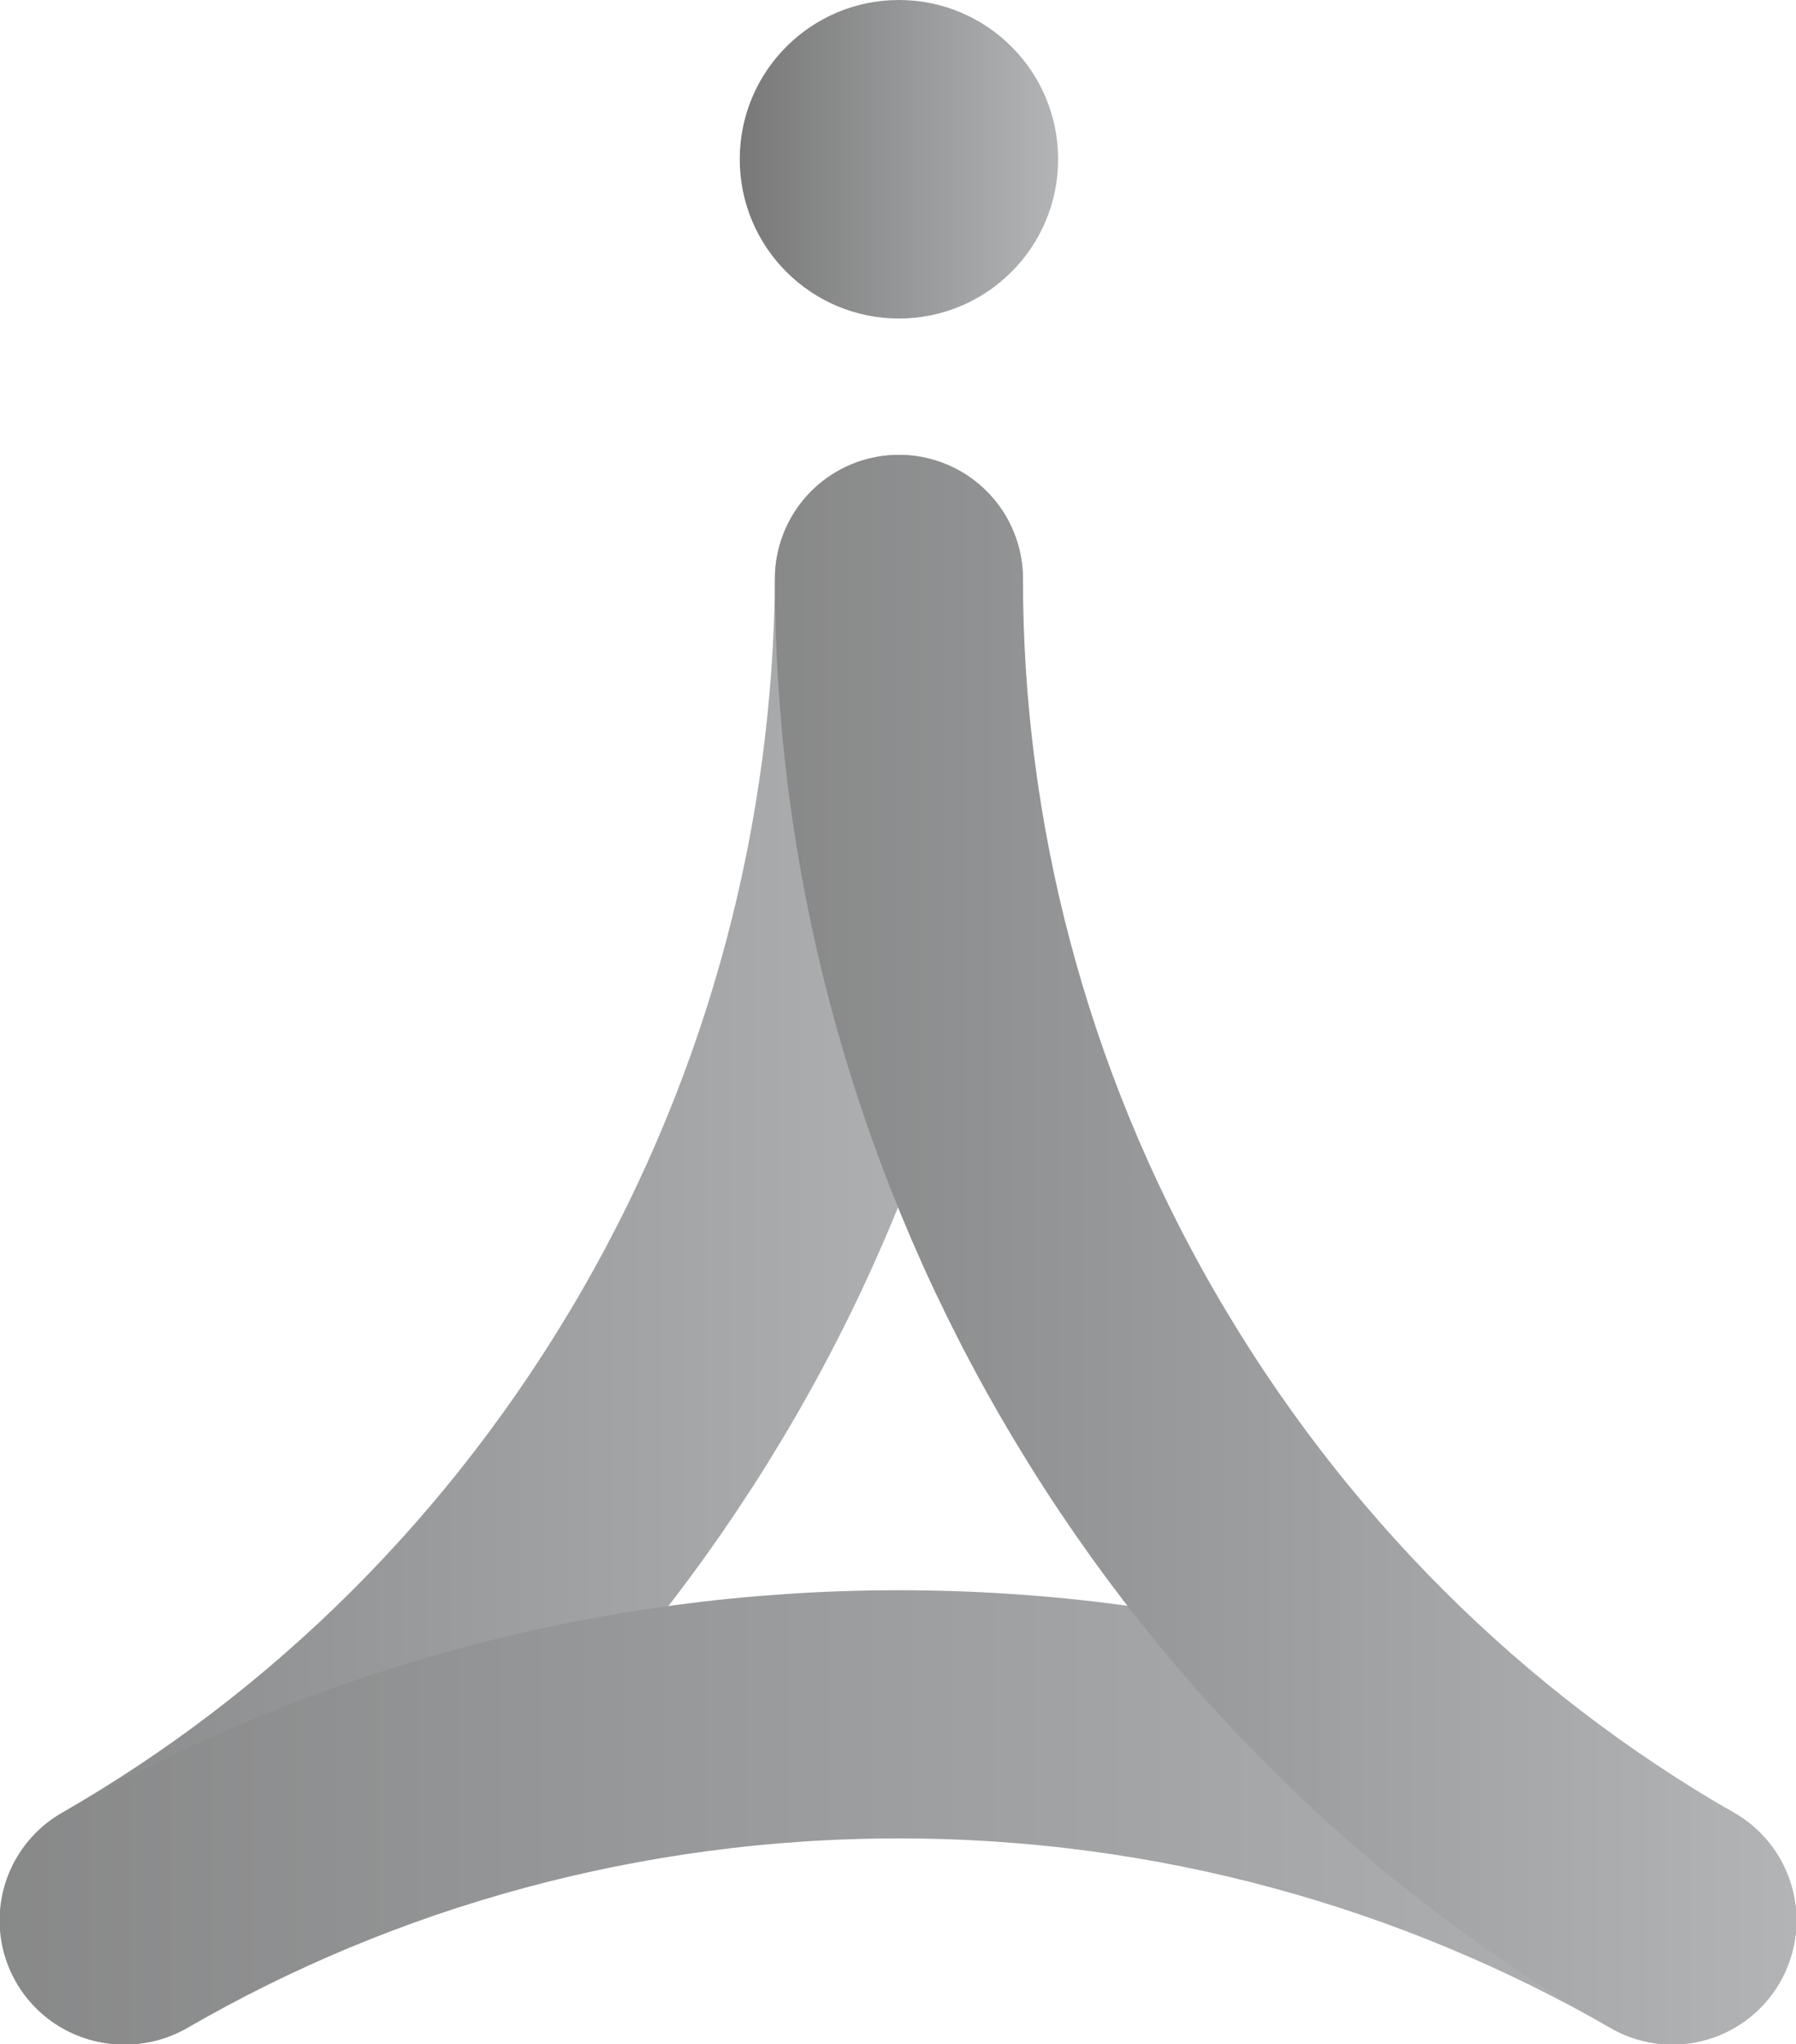 <?xml version="1.0" encoding="utf-8"?>
<!-- Generator: Adobe Illustrator 26.2.1, SVG Export Plug-In . SVG Version: 6.00 Build 0)  -->
<svg version="1.1" xmlns="http://www.w3.org/2000/svg" xmlns:xlink="http://www.w3.org/1999/xlink" x="0px" y="0px"
	 viewBox="0 0 95.9 109.1" enable-background="new 0 0 95.9 109.1" xml:space="preserve">
<g id="bg_00000065787940371766393870000004238595996420602026_">
</g>
<g id="pic">
</g>
<g id="icon">
	<g>
		<linearGradient id="SVGID_1_" gradientUnits="userSpaceOnUse" x1="56.48" y1="8.514" x2="39.451" y2="8.514">
			<stop  offset="0" style="stop-color:#B2B4B6"/>
			<stop  offset="1" style="stop-color:#787878"/>
		</linearGradient>
		<circle fill="url(#SVGID_1_)" cx="48" cy="8.5" r="8.5"/>
		<g>
			
				<linearGradient id="SVGID_00000044857577820714925440000009538109935877690276_" gradientUnits="userSpaceOnUse" x1="-233.751" y1="-2742.37" x2="-271.243" y2="-2807.308" gradientTransform="matrix(0.5 -0.866 0.866 0.5 2546.422 1235.42)">
				<stop  offset="0" style="stop-color:#B2B4B6"/>
				<stop  offset="1" style="stop-color:#787878"/>
			</linearGradient>
			
				<path fill="none" stroke="url(#SVGID_00000044857577820714925440000009538109935877690276_)" stroke-width="13.245" stroke-linecap="round" stroke-linejoin="round" stroke-miterlimit="10" d="
				M6.6,102.5c12.2-7,22.7-17.3,30.2-30.3S47.9,44.9,48,30.9"/>
			
				<linearGradient id="SVGID_00000054947443519794676070000002257888297389037750_" gradientUnits="userSpaceOnUse" x1="4637.147" y1="-3259.488" x2="4768.919" y2="-3259.488" gradientTransform="matrix(-1 0 0 -1 4733.079 -3162.527)">
				<stop  offset="0" style="stop-color:#B2B4B6"/>
				<stop  offset="1" style="stop-color:#787878"/>
			</linearGradient>
			
				<path fill="none" stroke="url(#SVGID_00000054947443519794676070000002257888297389037750_)" stroke-width="13.245" stroke-linecap="round" stroke-linejoin="round" stroke-miterlimit="10" d="
				M89.3,102.5c-12.2-7-26.3-11-41.3-11s-29.2,4-41.3,11"/>
			
				<linearGradient id="SVGID_00000008148542729192289560000009727957628882156973_" gradientUnits="userSpaceOnUse" x1="2064.308" y1="1237.989" x2="2101.799" y2="1302.927" gradientTransform="matrix(-0.5 -0.866 -0.866 0.5 2200.198 1235.42)">
				<stop  offset="0" style="stop-color:#B2B4B6"/>
				<stop  offset="1" style="stop-color:#787878"/>
			</linearGradient>
			
				<path fill="none" stroke="url(#SVGID_00000008148542729192289560000009727957628882156973_)" stroke-width="13.245" stroke-linecap="round" stroke-linejoin="round" stroke-miterlimit="10" d="
				M89.3,102.5c-12.2-7-22.7-17.3-30.2-30.3S48,44.9,48,30.9"/>
		</g>
	</g>
</g>
</svg>
